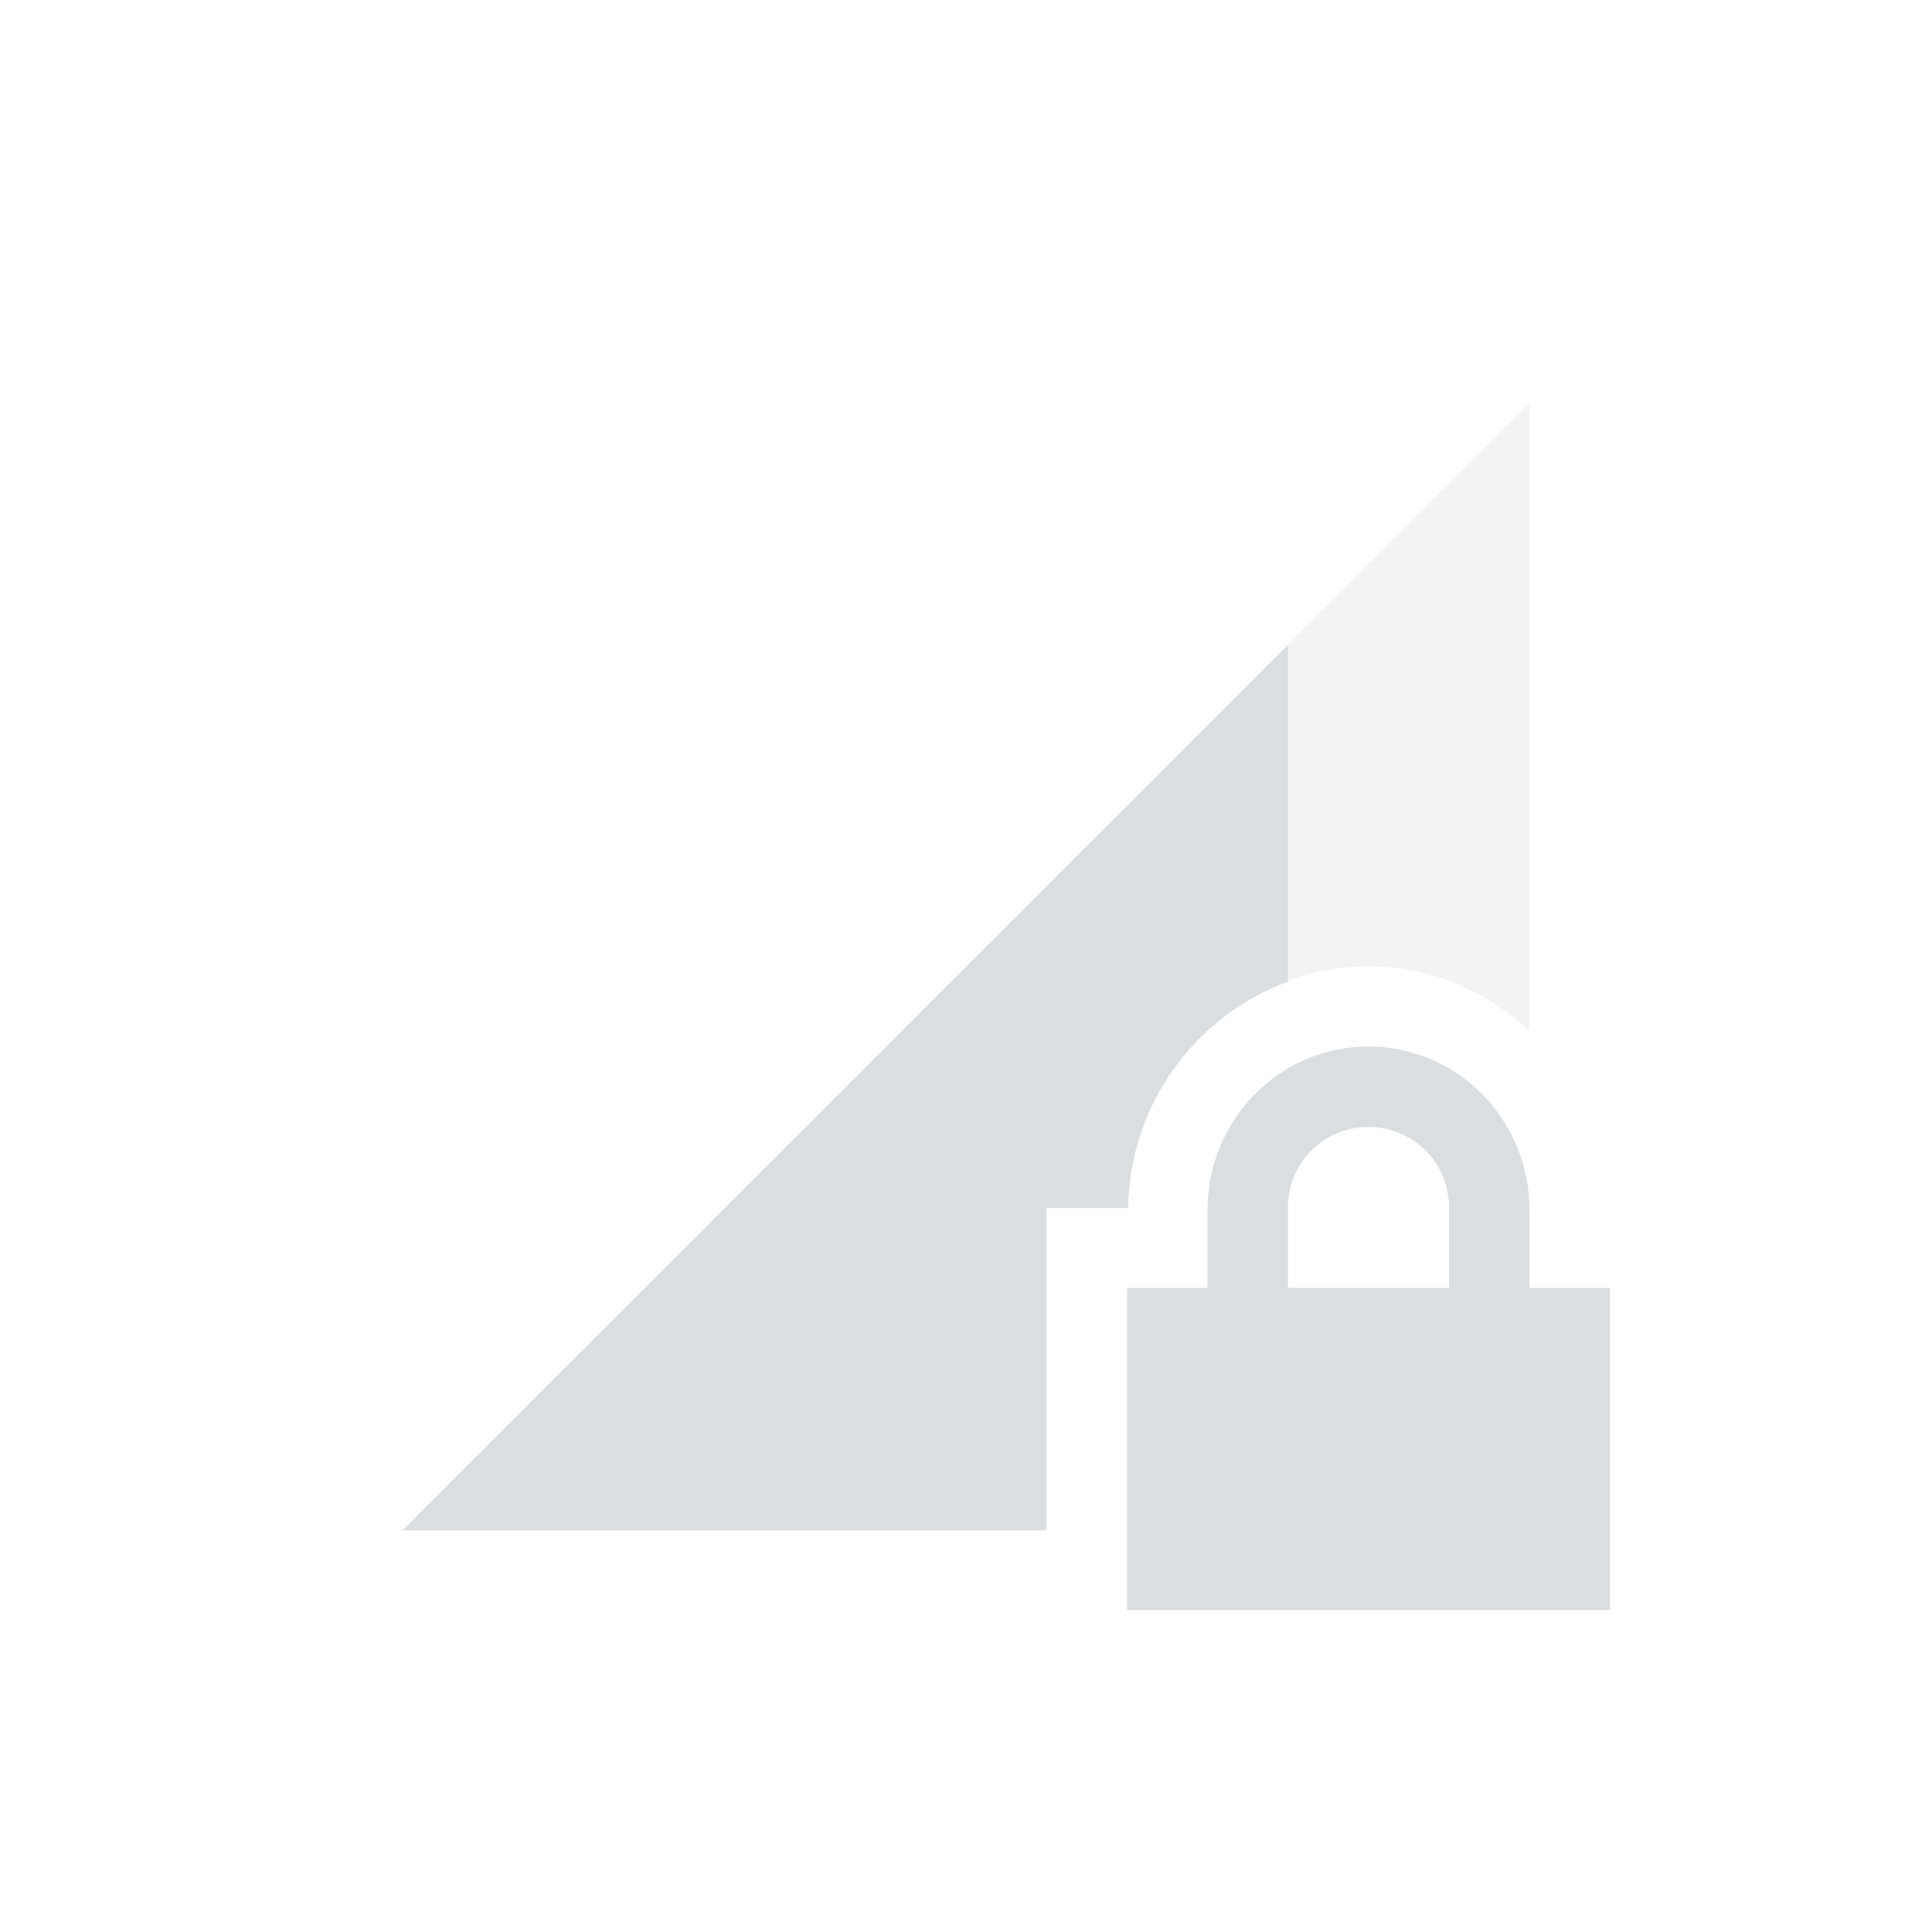 <?xml version="1.0" encoding="UTF-8"?>
<!-- Created with Inkscape (http://www.inkscape.org/) -->
<svg id="svg6530" width="24" height="24" version="1.1" viewBox="0 0 24 24" xmlns="http://www.w3.org/2000/svg" xmlns:cc="http://creativecommons.org/ns#" xmlns:dc="http://purl.org/dc/elements/1.1/" xmlns:rdf="http://www.w3.org/1999/02/22-rdf-syntax-ns#">
 <g id="layer1" transform="translate(-56 -420.36)">
  <path id="path10488" d="m75 425.37-14 14h8v-4e-3 -2-2h1.014c0.02-1.635 1.343-3 2.986-3 0.774 0 1.471 0.309 2 0.801z" style="fill:#dbdee0;opacity:.35"/>
  <path id="path10490" d="m72 428.37-11 11h8v-4e-3 -2-2h1.014c0.015-1.284 0.839-2.392 1.986-2.812v-4.184z" style="fill:#dbdee0"/>
  <path id="path10132-5" d="m73 433.36c-1.108 0-2 0.911-2 2.031v0.969h-1v1 2 1h1 4 1v-1-2-1h-1v-0.969c0-1.12-0.892-2.031-2-2.031zm0 1c0.554 0 1 0.442 1 1v1h-2v-1c0-0.558 0.446-1 1-1z" style="color:#000000;fill:#dbdee0"/>
 </g>
</svg>

